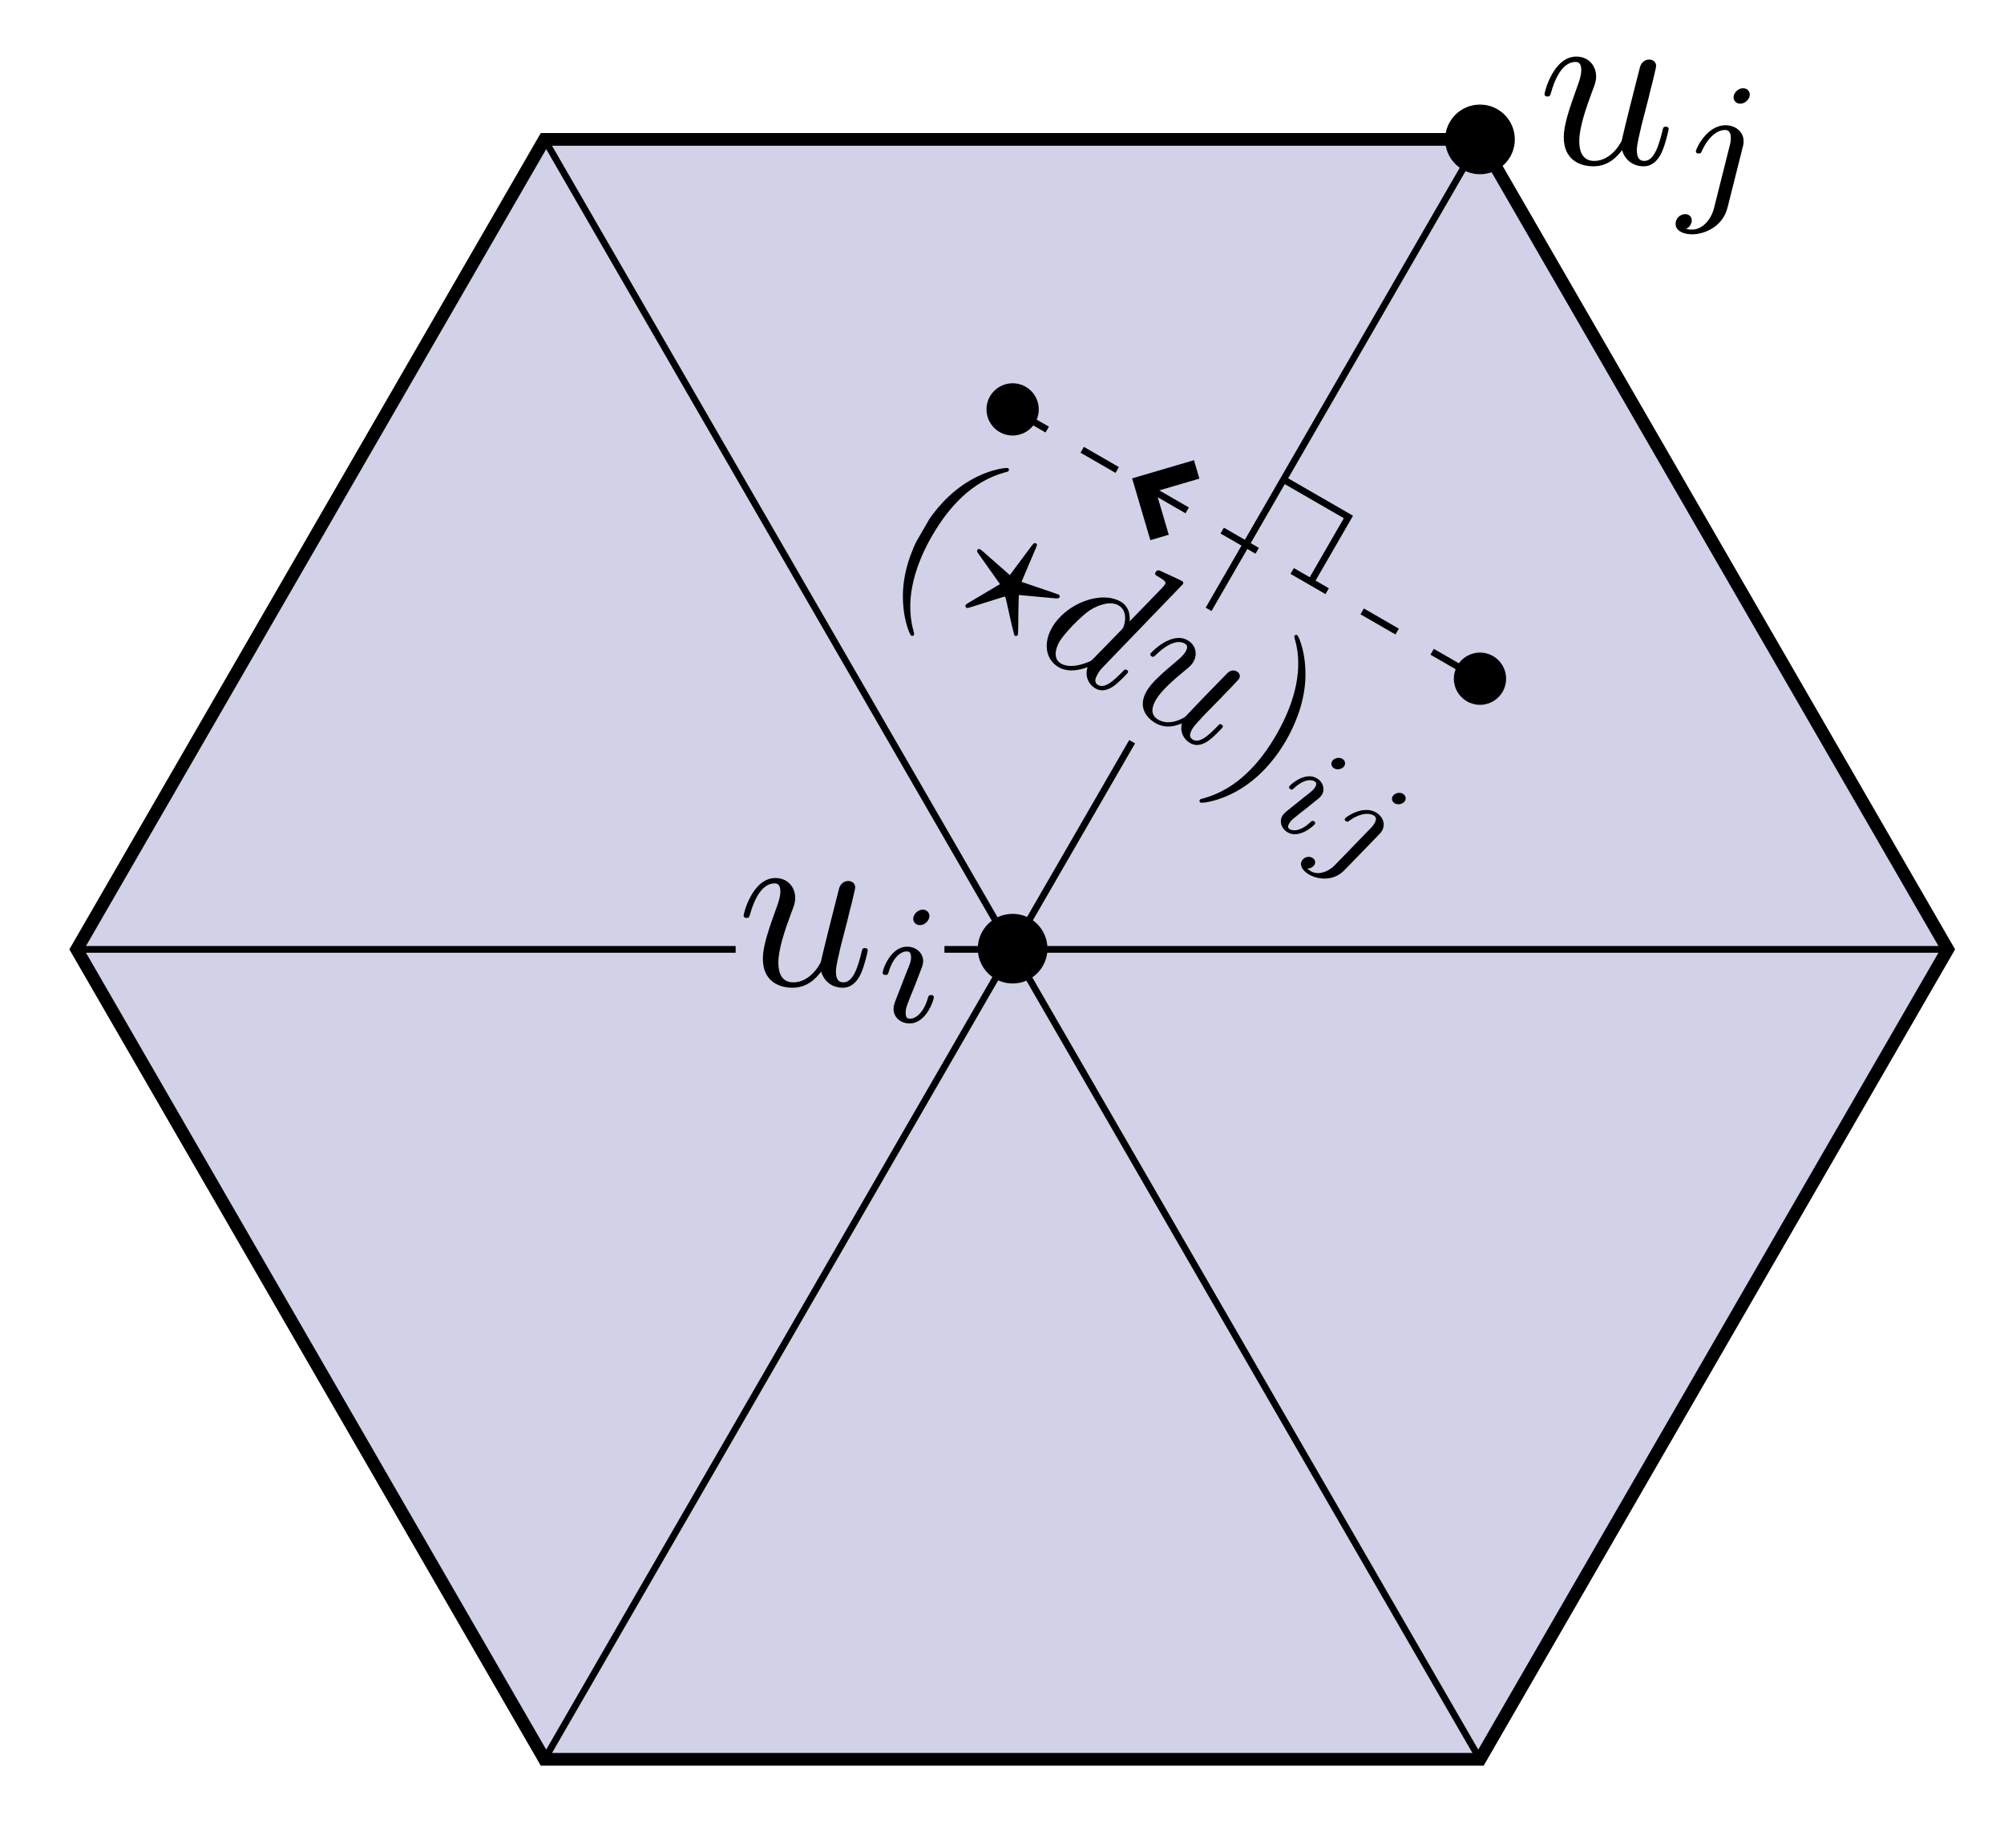<?xml version="1.0" encoding="utf-8"?>
<!-- Generator: Adobe Illustrator 14.0.0, SVG Export Plug-In . SVG Version: 6.00 Build 43363)  -->
<!DOCTYPE svg PUBLIC "-//W3C//DTD SVG 1.1//EN" "http://www.w3.org/Graphics/SVG/1.1/DTD/svg11.dtd">
<svg version="1.1" id="Layer_1" xmlns="http://www.w3.org/2000/svg" xmlns:xlink="http://www.w3.org/1999/xlink" x="0px" y="0px"
	 width="297.569px" height="274.486px" viewBox="0 0 297.569 274.486" enable-background="new 0 0 297.569 274.486"
	 xml:space="preserve">
<polygon opacity="0.2" fill="#1B1F8A" enable-background="new    " points="289.215,141.007 219.759,20.706 80.846,20.706 
	11.39,141.007 80.846,261.308 219.759,261.308 "/>
<polygon fill="none" stroke="#000000" stroke-width="1.889" enable-background="new    " points="289.215,141.007 219.759,20.706 
	80.846,20.706 11.39,141.007 80.846,261.308 219.759,261.308 "/>
<line fill="none" stroke="#000000" stroke-dasharray="6" enable-background="new    " x1="150.303" y1="60.806" x2="219.759" y2="100.906"/>
<line fill="none" stroke="#000000" x1="80.846" y1="20.706" x2="219.759" y2="261.308"/>
<line fill="none" stroke="#000000" x1="179.46" y1="90.505" x2="219.759" y2="20.706"/>
<line fill="none" stroke="#000000" x1="80.846" y1="261.308" x2="168.109" y2="110.163"/>
<line fill="none" stroke="#000000" x1="109.236" y1="141.007" x2="11.39" y2="141.007"/>
<line fill="none" stroke="#000000" x1="289.215" y1="141.007" x2="140.236" y2="141.007"/>
<circle cx="150.362" cy="140.902" r="5.172"/>
<circle cx="150.363" cy="60.806" r="3.88"/>
<circle cx="219.759" cy="100.806" r="3.88"/>
<polyline fill="none" stroke="#000000" points="194.663,86.417 200.224,76.786 190.592,71.225 "/>
<g>
	<defs>
		
			<rect id="SVGID_1_" x="131.187" y="84.722" transform="matrix(-0.866 -0.5 0.5 -0.866 271.716 272.652)" width="82.4" height="30.401"/>
	</defs>
	<clipPath id="SVGID_2_">
		<use xlink:href="#SVGID_1_"  overflow="visible"/>
	</clipPath>
	<path clip-path="url(#SVGID_2_)" d="M135.7,94.298c0.042-0.073,0.071-0.124-0.109-0.792c-1.312-4.935,0.602-10.097,2.799-13.901
		c2.498-4.327,5.945-8.106,10.811-9.44c0.497-0.111,0.525-0.161,0.569-0.235c0.1-0.174,0.047-0.312-0.104-0.398
		c-0.25-0.145-3.479,0.253-6.777,2.56c-2.854,2-4.748,4.587-5.954,6.675c-1.119,1.939-2.582,5.107-2.829,8.711
		c-0.266,3.925,0.951,6.783,1.201,6.927c0.15,0.086,0.294,0.069,0.395-0.104"/>
	<path clip-path="url(#SVGID_2_)" d="M148.845,88.703c0.054-0.035,0.327-0.109,0.402-0.065c0.099,0.057,0.412,1.689,0.486,1.962
		c0.262,1.207,0.524,2.412,0.84,3.583c0.027,0.18,0.102,0.223,0.127,0.237c0.197,0.114,0.373-0.016,0.431-0.115
		c0.071-0.124,0.076-1.908,0.088-3.588c0.019-1.179,0.043-1.562,0.064-2.345l5.459,0.505c0.447,0.026,0.531-0.058,0.588-0.157
		c0.071-0.124,0.042-0.307-0.131-0.406c-0.025-0.015-1.369-0.492-5.517-1.894l2.124-4.994c0.207-0.475,0.241-0.59,0.018-0.719
		c-0.197-0.114-0.345-0.033-0.638,0.361l-3.239,4.35l-4.056-3.565c-0.108-0.097-0.268-0.222-0.342-0.265
		c-0.175-0.101-0.346-0.033-0.417,0.09c-0.114,0.198-0.019,0.32,0.183,0.602l3.167,4.475l-4.684,2.788
		c-0.32,0.212-0.359,0.222-0.402,0.297c-0.058,0.099-0.083,0.315,0.115,0.43c0.049,0.028,0.124,0.071,0.529-0.057"/>
	<path clip-path="url(#SVGID_2_)" d="M162.4,97.776c-0.382,0.376-0.411,0.427-1.027,0.635c-1.883,0.739-3.128,0.551-3.822,0.15
		c-1.24-0.716-0.797-2.286-0.236-3.257c0.718-1.244,3.279-3.849,4.512-4.665c1.616-1.025,3.265-1.302,4.256-0.73
		c1.611,0.931,0.781,3.173,0.695,3.323c-0.087,0.149-0.224,0.27-0.321,0.38 M175.656,86.75c0.015-0.025,0.159-0.275-0.165-0.462
		c-0.372-0.215-2.852-1.35-3.301-1.542c-0.213-0.09-0.433-0.052-0.618,0.27c-0.172,0.297,0.051,0.426,0.423,0.641
		c1.188,0.686,1.137,0.889,0.993,1.138l-0.361,0.455l-4.89,5.041c0.095-1.196-0.227-2.296-1.34-2.938
		c-2.896-1.673-8.083,0.222-10.184,3.86c-1.352,2.342-0.94,4.773,0.991,5.888c0.494,0.286,1.789,0.901,4.296-0.008
		c-0.406,1.159-0.015,2.48,1.175,3.167c0.866,0.5,1.766,0.257,2.62-0.311c0.938-0.652,2.137-1.983,2.165-2.032
		c0.144-0.249-0.079-0.377-0.154-0.42c-0.247-0.143-0.33-0.058-0.605,0.248c-1.352,1.37-2.643,2.576-3.657,1.99
		c-0.667-0.385-0.369-1.073-0.082-1.571c0.345-0.597,0.494-0.742,0.837-1.107L175.656,86.75z"/>
	<path clip-path="url(#SVGID_2_)" d="M175.496,107.437c-0.315,1.179,0.18,2.327,1.245,2.942c0.868,0.501,1.769,0.26,2.625-0.308
		c0.938-0.651,2.139-1.981,2.167-2.031c0.144-0.249-0.081-0.379-0.155-0.422c-0.248-0.143-0.329-0.058-0.605,0.247
		c-1.149,1.189-2.595,2.605-3.636,2.004c-0.521-0.301-0.582-0.767-0.109-1.586c0.315-0.546,1.287-1.542,1.988-2.297
		c0.739-0.765,1.504-1.516,2.242-2.281c0.29-0.33,1.082-1.13,1.397-1.445c0.454-0.5,1.246-1.301,1.332-1.45
		c0.258-0.446,0.041-0.871-0.331-1.085c-0.125-0.072-0.783-0.418-1.469,0.311c-1.519,1.542-5.118,5.259-6.175,6.403
		c-0.082,0.084-2.221,1.499-4.03,0.454c-1.29-0.745-0.89-2.009-0.357-2.929c0.806-1.396,2.625-2.969,4.252-4.32
		c0.725-0.58,1.047-0.857,1.32-1.331c0.647-1.121,0.387-2.503-0.854-3.219c-2.354-1.359-5.368,1.743-5.499,1.969
		c-0.145,0.25,0.101,0.391,0.15,0.42c0.245,0.142,0.299,0.105,0.652-0.224c1.871-1.823,3.338-2.209,4.272-1.67
		c0.221,0.127,0.599,0.381,0.138,1.178c-0.345,0.598-1.026,1.167-1.386,1.458c-2.312,1.952-3.708,3.206-4.413,4.426
		c-1.366,2.367-0.015,3.977,1.325,4.75c1.638,0.945,3.177,0.341,3.916,0.038"/>
	<path clip-path="url(#SVGID_2_)" d="M190.975,109.965c1.12-1.94,2.582-5.107,2.832-8.709c0.269-3.922-0.94-6.783-1.189-6.927
		c-0.15-0.086-0.311-0.04-0.396,0.109c-0.043,0.075-0.071,0.125,0.143,0.845c1.02,3.872,0.156,8.644-2.845,13.842
		c-2.454,4.251-5.903,8.096-10.799,9.447c-0.497,0.112-0.525,0.163-0.568,0.236c-0.086,0.15-0.044,0.307,0.105,0.393
		c0.25,0.144,3.472-0.251,6.767-2.559C187.875,114.641,189.769,112.054,190.975,109.965"/>
	<path clip-path="url(#SVGID_2_)" d="M190.992,120.537c-0.201,0.189-0.409,0.348-0.581,0.646c-0.476,0.824-0.166,1.891,0.788,2.441
		c1.734,1.001,3.901-0.984,4.055-1.249c0.132-0.229-0.097-0.361-0.148-0.391c-0.244-0.141-0.323-0.044-0.505,0.11
		c-1.217,1.18-2.403,1.459-3.086,1.065c-0.349-0.201-0.304-0.479-0.081-0.865c0.232-0.403,0.547-0.665,0.927-0.959
		c0.448-0.373,0.914-0.735,1.368-1.079c0.401-0.329,1.951-1.56,2.143-1.73c0.154-0.145,0.328-0.324,0.43-0.499
		c0.476-0.823,0.164-1.894-0.791-2.445c-1.721-0.993-3.896,0.927-4.067,1.225c-0.132,0.228,0.113,0.37,0.166,0.4
		c0.244,0.141,0.312,0.063,0.477-0.099c1.326-1.246,2.462-1.434,3.11-1.059c0.279,0.161,0.355,0.394,0.082,0.867
		c-0.232,0.403-0.491,0.604-1.565,1.432 M199.631,113.749c0.159-0.275,0.168-0.772-0.319-1.053c-0.47-0.271-1.232-0.117-1.52,0.381
		c-0.168,0.291-0.148,0.782,0.321,1.053C198.617,114.42,199.364,114.211,199.631,113.749z"/>
	<path clip-path="url(#SVGID_2_)" d="M198.199,128.505c-0.989,1.031-2.496,1.507-3.524,0.913c-0.227-0.131-0.423-0.274-0.588-0.432
		c0.566,0.05,0.945-0.285,1.095-0.546c0.24-0.415,0.041-0.83-0.306-1.03c-0.537-0.311-1.253-0.11-1.568,0.436
		c-0.374,0.647,0.06,1.465,1.104,2.068c1.044,0.603,3.443,1.152,5.208-0.659l5.162-5.324c0.162-0.162,0.289-0.297,0.439-0.558
		c0.553-0.957,0.127-2.11-0.918-2.713c-1.932-1.115-4.452,0.675-4.594,0.921c-0.132,0.228,0.112,0.369,0.164,0.399
		c0.21,0.121,0.257,0.078,0.532-0.114c1.023-0.766,2.56-1.331,3.571-0.747c0.437,0.252,0.422,0.639,0.101,1.196
		c-0.11,0.191-0.287,0.415-0.355,0.491 M208.629,118.943c0.168-0.292,0.149-0.782-0.319-1.053c-0.505-0.292-1.251-0.082-1.519,0.381
		c-0.158,0.274-0.168,0.771,0.319,1.052C207.58,119.595,208.342,119.441,208.629,118.943z"/>
</g>
<circle cx="219.759" cy="20.706" r="5.173"/>
<g>
	<defs>
		<rect id="SVGID_3_" x="228.902" y="7.902" width="31" height="27"/>
	</defs>
	<clipPath id="SVGID_4_">
		<use xlink:href="#SVGID_3_"  overflow="visible"/>
	</clipPath>
	<path clip-path="url(#SVGID_4_)" d="M240.865,22.293c0.395,1.474,1.647,2.407,3.186,2.407c1.254,0,2.078-0.825,2.65-1.974
		c0.609-1.292,1.076-3.482,1.076-3.553c0-0.359-0.325-0.359-0.432-0.359c-0.358,0-0.394,0.144-0.501,0.646
		c-0.501,2.005-1.182,4.441-2.684,4.441c-0.752,0-1.108-0.466-1.108-1.649c0-0.787,0.429-2.473,0.716-3.728
		c0.321-1.29,0.68-2.581,1.002-3.871c0.106-0.538,0.465-1.899,0.608-2.438c0.18-0.824,0.536-2.187,0.536-2.401
		c0-0.646-0.501-0.968-1.036-0.968c-0.18,0-1.109,0.035-1.396,1.255c-0.68,2.616-2.254,8.891-2.683,10.79
		c-0.036,0.143-1.468,3.011-4.079,3.011c-1.861,0-2.218-1.618-2.218-2.948c0-2.014,0.985-4.854,1.901-7.334
		c0.423-1.079,0.599-1.582,0.599-2.265c0-1.618-1.146-2.951-2.936-2.951c-3.4,0-4.723,5.242-4.723,5.568
		c0,0.36,0.354,0.36,0.425,0.36c0.354,0,0.39-0.072,0.567-0.649c0.886-3.143,2.232-4.479,3.579-4.479
		c0.319,0,0.887,0.039,0.887,1.189c0,0.863-0.382,1.904-0.589,2.445c-1.283,3.559-2.012,5.788-2.012,7.55
		c0,3.416,2.471,4.313,4.404,4.313c2.363,0,3.652-1.616,4.261-2.406"/>
	<path clip-path="url(#SVGID_4_)" d="M254.51,30.911c-0.428,1.734-1.761,3.191-3.245,3.191c-0.327,0-0.63-0.033-0.906-0.101
		c0.646-0.3,0.844-0.899,0.844-1.274c0-0.601-0.475-0.925-0.975-0.925c-0.775,0-1.425,0.664-1.425,1.451
		c0,0.935,0.979,1.55,2.486,1.55c1.508,0,4.447-0.904,5.227-3.969l2.261-8.989c0.075-0.276,0.127-0.502,0.127-0.879
		c0-1.382-1.182-2.363-2.69-2.363c-2.789,0-4.397,3.514-4.397,3.868c0,0.329,0.353,0.329,0.428,0.329
		c0.302,0,0.327-0.076,0.504-0.456c0.63-1.47,1.939-3.04,3.399-3.04c0.63,0,0.857,0.428,0.857,1.231
		c0,0.276-0.052,0.628-0.078,0.754 M259.823,14.041c0-0.421-0.327-0.939-1.004-0.939c-0.728,0-1.406,0.693-1.406,1.361
		c0,0.396,0.302,0.939,1.004,0.939C259.096,15.402,259.823,14.76,259.823,14.041z"/>
</g>
<g>
	<defs>
		<rect id="SVGID_5_" x="109.978" y="129.507" width="29" height="23"/>
	</defs>
	<clipPath id="SVGID_6_">
		<use xlink:href="#SVGID_5_"  overflow="visible"/>
	</clipPath>
	<path clip-path="url(#SVGID_6_)" d="M121.94,144.298c0.395,1.473,1.647,2.407,3.186,2.407c1.254,0,2.078-0.825,2.65-1.975
		c0.609-1.292,1.076-3.481,1.076-3.553c0-0.358-0.325-0.358-0.432-0.358c-0.358,0-0.394,0.144-0.501,0.646
		c-0.501,2.005-1.182,4.44-2.684,4.44c-0.752,0-1.108-0.466-1.108-1.648c0-0.788,0.429-2.473,0.716-3.729
		c0.321-1.289,0.68-2.58,1.002-3.87c0.106-0.538,0.465-1.9,0.608-2.438c0.18-0.825,0.536-2.187,0.536-2.402
		c0-0.645-0.501-0.968-1.036-0.968c-0.18,0-1.109,0.036-1.396,1.255c-0.68,2.617-2.254,8.892-2.683,10.79
		c-0.036,0.144-1.468,3.011-4.079,3.011c-1.861,0-2.218-1.617-2.218-2.947c0-2.014,0.985-4.854,1.901-7.334
		c0.423-1.079,0.599-1.582,0.599-2.266c0-1.617-1.146-2.95-2.936-2.95c-3.4,0-4.723,5.241-4.723,5.567
		c0,0.361,0.354,0.361,0.425,0.361c0.354,0,0.39-0.072,0.567-0.65c0.886-3.142,2.232-4.479,3.579-4.479
		c0.319,0,0.887,0.039,0.887,1.188c0,0.863-0.382,1.905-0.589,2.445c-1.283,3.56-2.012,5.789-2.012,7.55
		c0,3.416,2.471,4.314,4.404,4.314c2.363,0,3.652-1.616,4.261-2.407"/>
	<path clip-path="url(#SVGID_6_)" d="M132.902,148.795c-0.1,0.329-0.225,0.632-0.225,1.062c0,1.189,1.002,2.15,2.379,2.15
		c2.504,0,3.608-3.504,3.608-3.885c0-0.331-0.33-0.331-0.404-0.331c-0.354,0-0.378,0.153-0.479,0.434
		c-0.58,2.038-1.688,3.082-2.673,3.082c-0.504,0-0.63-0.329-0.63-0.885c0-0.582,0.177-1.062,0.404-1.619
		c0.252-0.683,0.53-1.366,0.808-2.022c0.227-0.607,1.136-2.908,1.237-3.213c0.076-0.253,0.151-0.556,0.151-0.809
		c0-1.188-1.005-2.152-2.384-2.152c-2.482,0-3.637,3.438-3.637,3.868c0,0.329,0.354,0.329,0.429,0.329
		c0.354,0,0.379-0.127,0.455-0.404c0.657-2.179,1.77-3.091,2.704-3.091c0.404,0,0.632,0.204,0.632,0.888
		c0,0.582-0.154,0.961-0.799,2.528 M138.012,136.046c0-0.396-0.302-0.94-1.004-0.94c-0.679,0-1.406,0.644-1.406,1.361
		c0,0.42,0.326,0.94,1.004,0.94C137.333,137.407,138.012,136.714,138.012,136.046z"/>
</g>
<polygon points="177.29,68.35 178.095,71.085 171.649,72.98 173.546,79.425 170.812,80.229 168.109,71.051 "/>
</svg>
